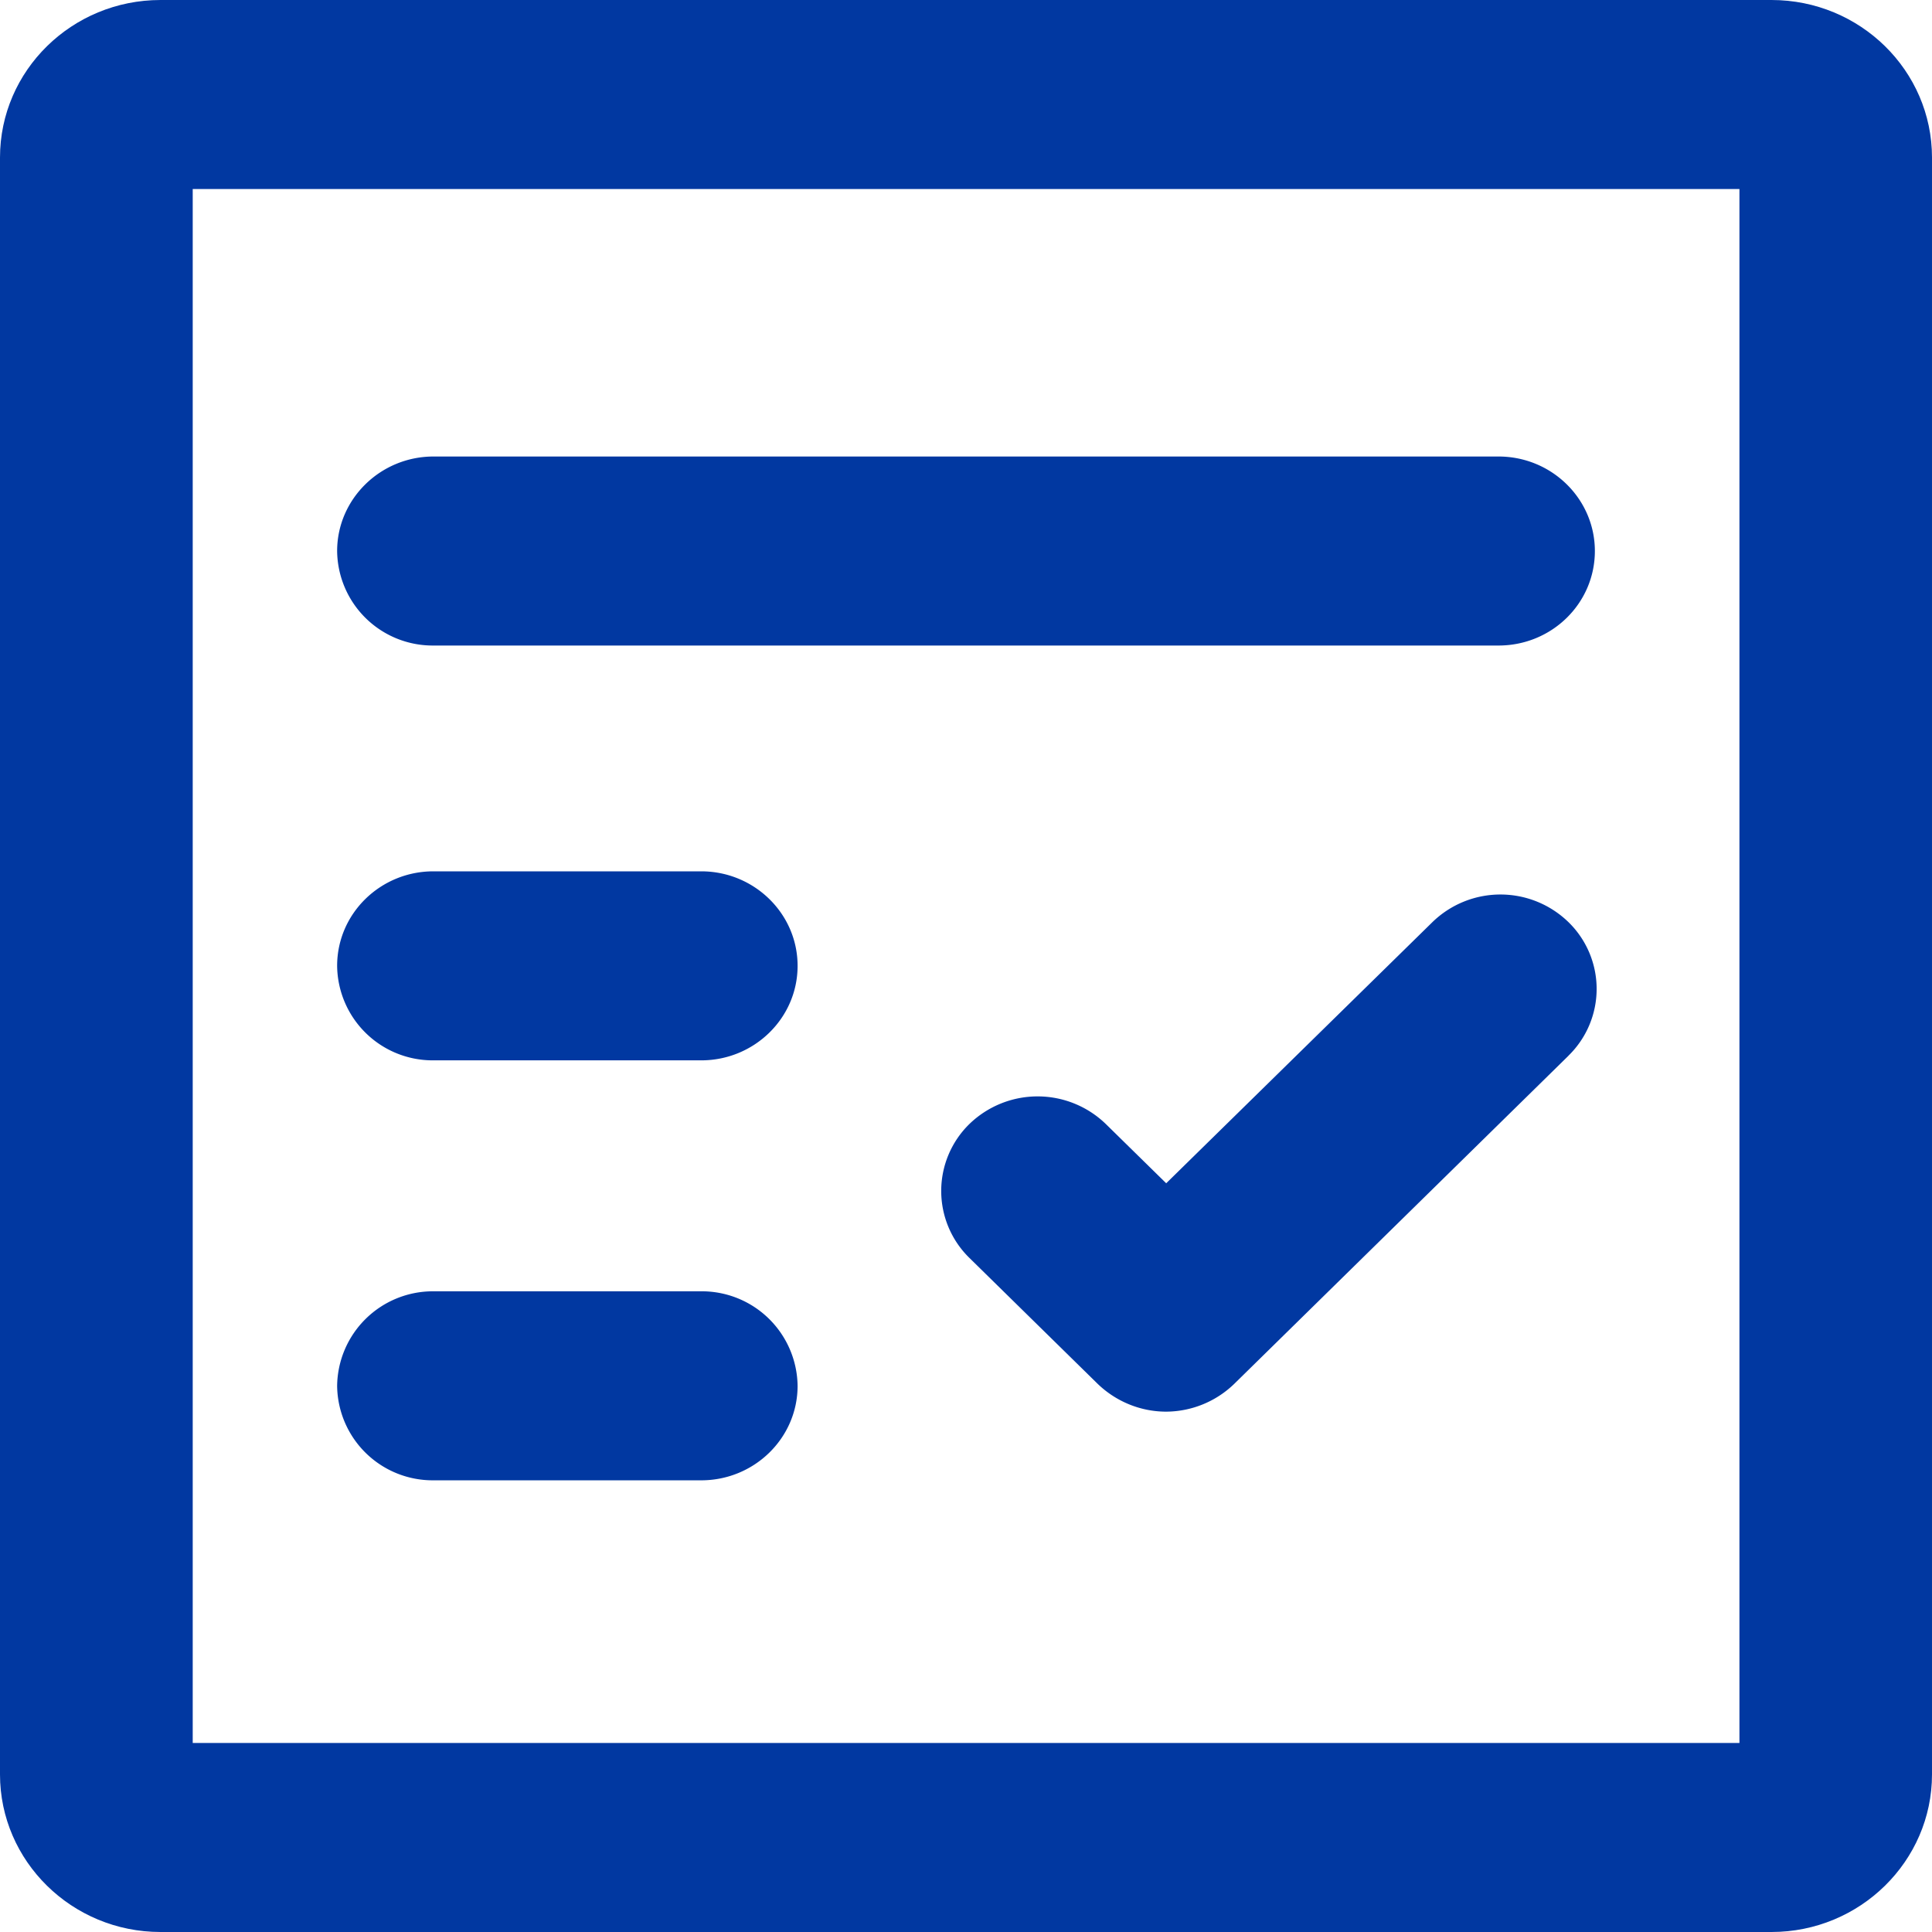<svg width="24" height="24" viewBox="0 0 24 24" fill="none" xmlns="http://www.w3.org/2000/svg">
    <path d="M22.006 0H1.994C.894 0 0 .876 0 1.957v20.086C0 23.12.893 24 1.994 24h20.012c1.1 0 1.994-.88 1.994-1.957V1.957C24 .877 23.107 0 22.006 0zm-.4 21.652H2.394V2.348h19.214v19.304z" fill="#0138A1"/>
    <path d="M19.812 6.845c0 .65-.535 1.174-1.197 1.174H5.385a1.187 1.187 0 0 1-1.197-1.174c0-.646.538-1.174 1.197-1.174h13.23c.662 0 1.197.528 1.197 1.174zM9.908 11.998c0 .65-.539 1.174-1.197 1.174H5.384a1.187 1.187 0 0 1-1.196-1.174c0-.65.538-1.174 1.196-1.174h3.327c.658 0 1.197.525 1.197 1.174zM9.908 17.215c0 .65-.539 1.174-1.197 1.174H5.384a1.187 1.187 0 0 1-1.196-1.174 1.19 1.19 0 0 1 1.196-1.174h3.327a1.19 1.19 0 0 1 1.197 1.174zM19.485 13.114l-4.153 4.077a1.224 1.224 0 0 1-.846.345c-.307 0-.614-.118-.85-.345l-1.594-1.565a1.163 1.163 0 0 1 0-1.663 1.218 1.218 0 0 1 1.695 0l.75.736 3.307-3.244a1.212 1.212 0 0 1 1.69 0 1.158 1.158 0 0 1 0 1.659z" fill="#0138A1"/>
</svg>
